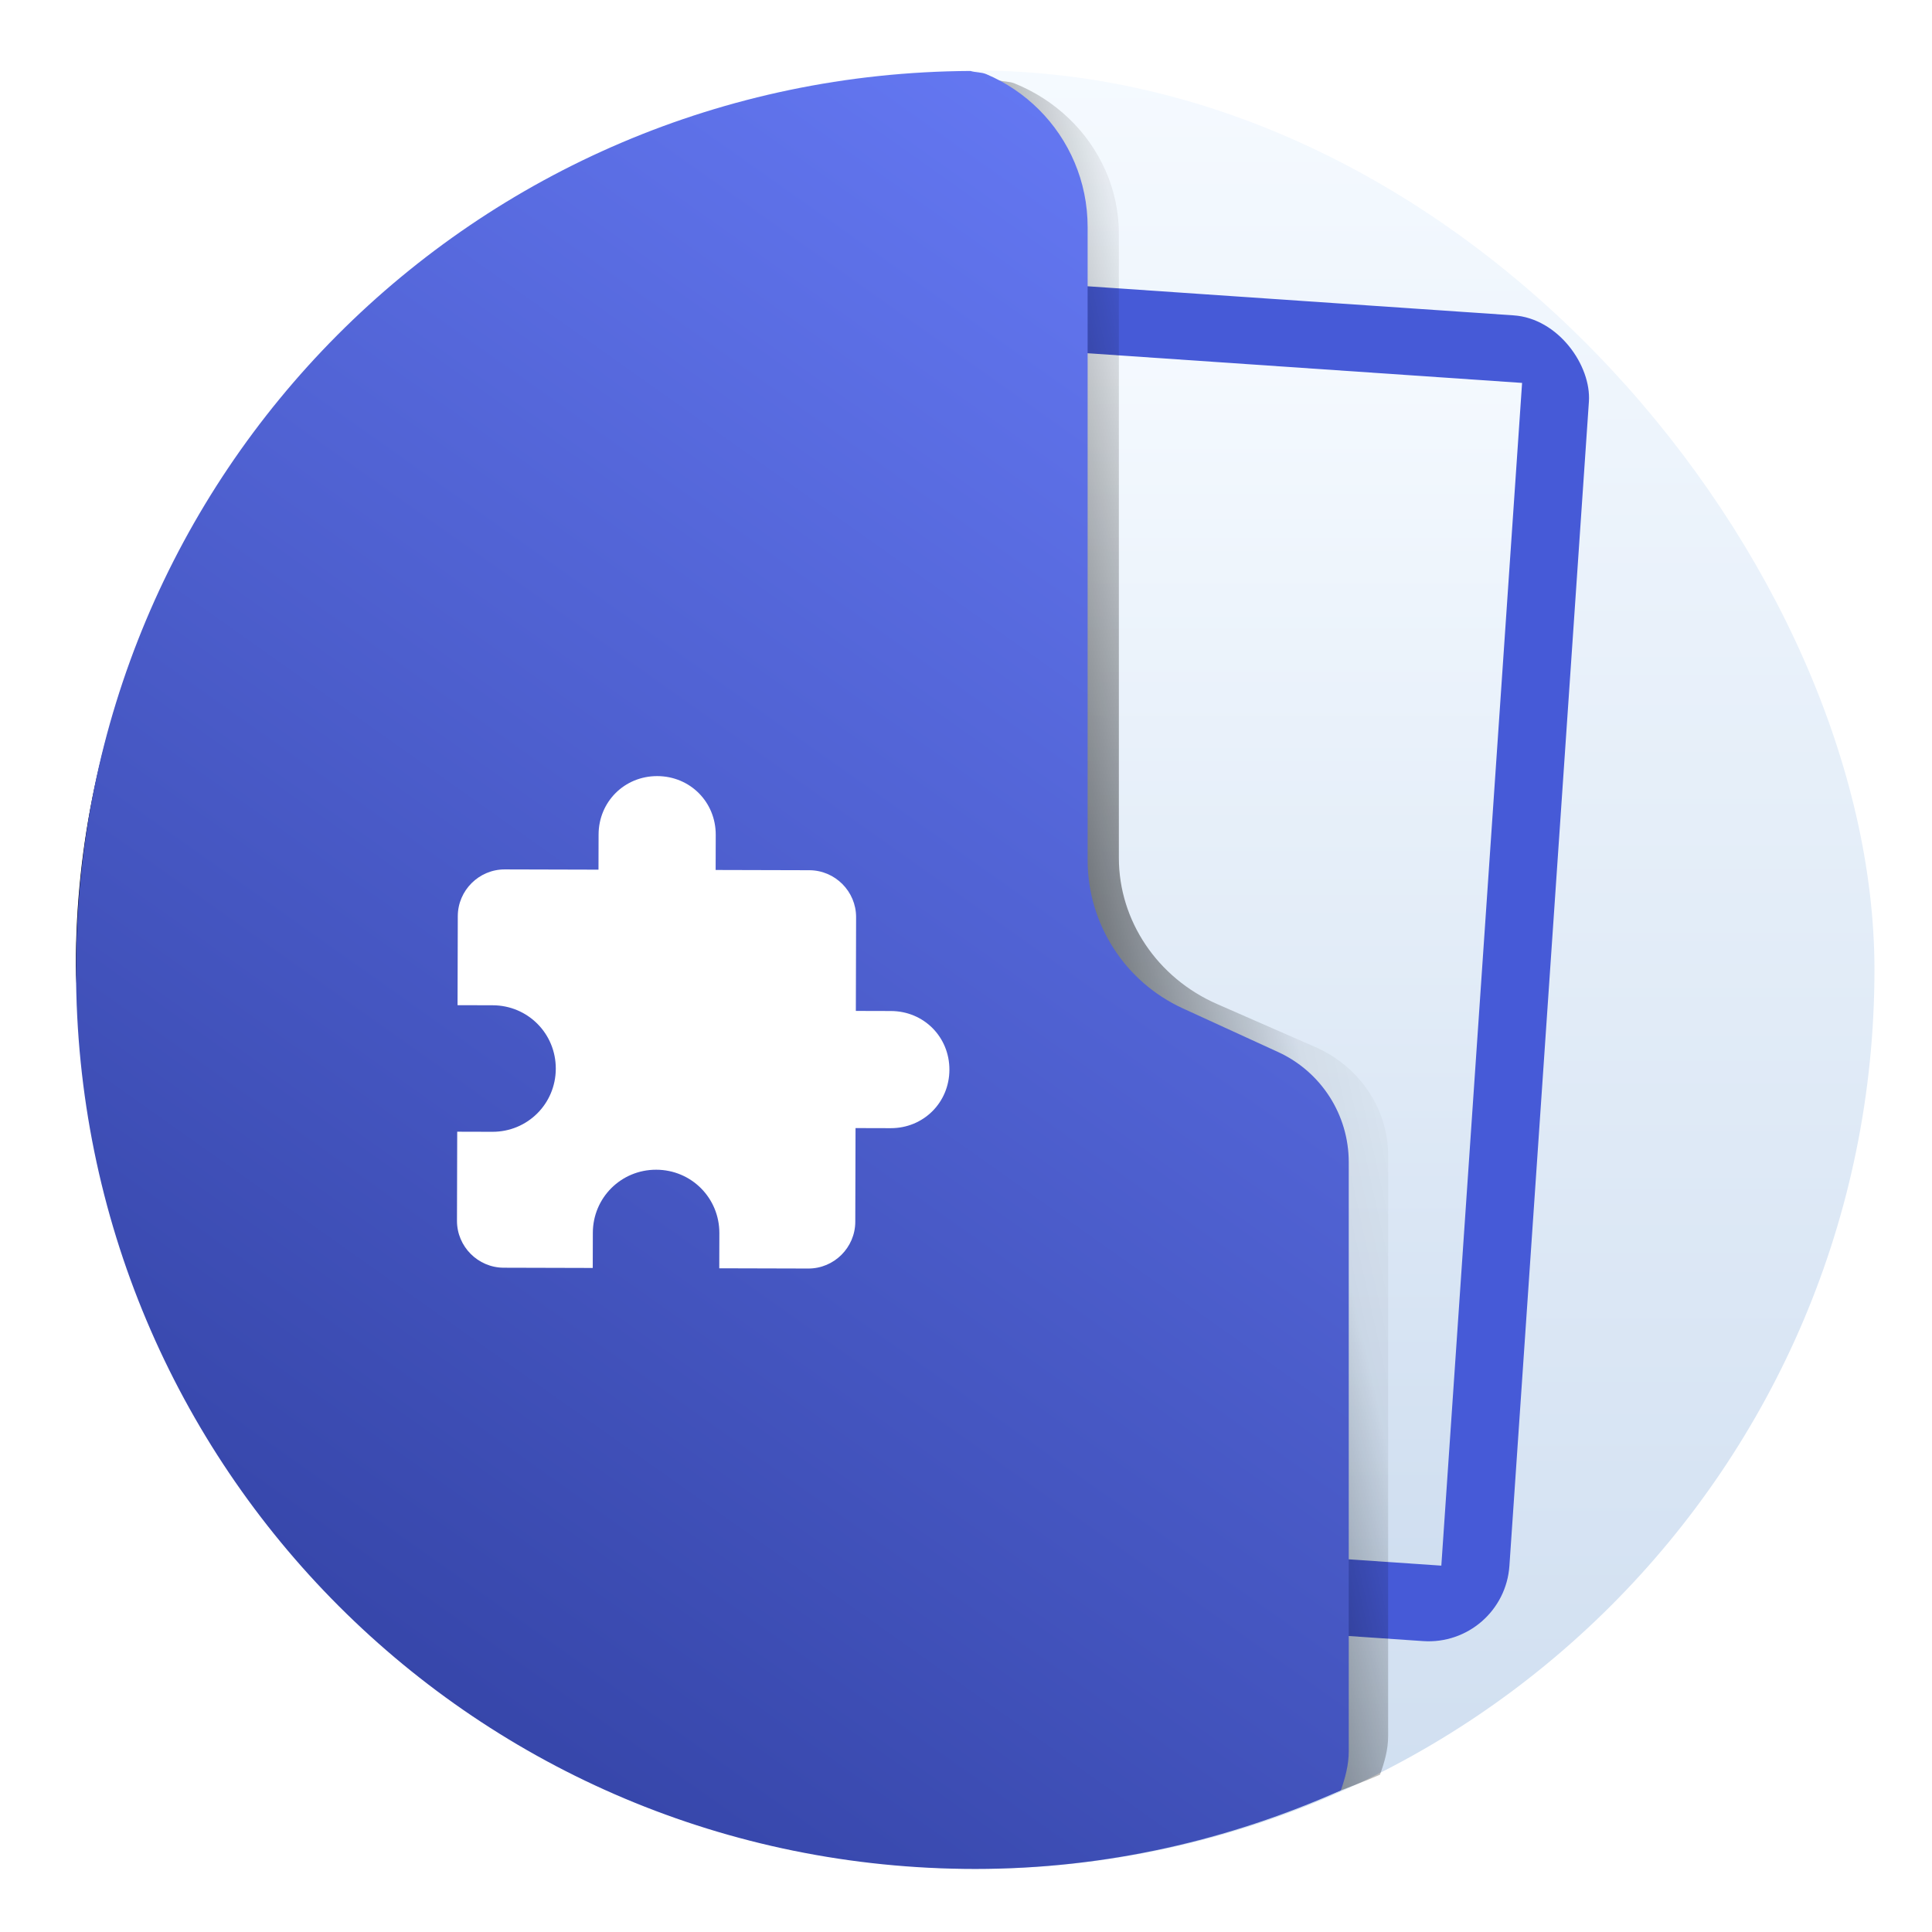 <?xml version="1.0" encoding="UTF-8"?>
<!-- Created with Inkscape (http://www.inkscape.org/) -->
<svg width="64" height="64" version="1.1" viewBox="0 0 64 64" xmlns="http://www.w3.org/2000/svg" xmlns:cc="http://creativecommons.org/ns#" xmlns:dc="http://purl.org/dc/elements/1.1/" xmlns:rdf="http://www.w3.org/1999/02/22-rdf-syntax-ns#" xmlns:xlink="http://www.w3.org/1999/xlink">
 <defs>
  <linearGradient id="linearGradient4232">
   <stop stop-color="#3889e9" offset="0"/>
   <stop stop-color="#5ea5fb" offset="1"/>
  </linearGradient>
  <linearGradient id="linearGradient3426" x1="399.57" x2="399.57" y1="545.8" y2="517.8" gradientTransform="matrix(1.47 0 0 1.47 -828.58 -1031.8)" gradientUnits="userSpaceOnUse" xlink:href="#linearGradient4232"/>
  <linearGradient id="linearGradient4356" x1="-.5" x2="536" y1="267.75" y2="267.75" gradientUnits="userSpaceOnUse" xlink:href="#linearGradient4232"/>
  <linearGradient id="b-3" x1="410.79" x2="410.79" y1="546.47" y2="501.28" gradientTransform="matrix(1.318,0,0,1.318,-506.82,-658.63)" gradientUnits="userSpaceOnUse">
   <stop stop-color="#cfdef0" offset="0"/>
   <stop stop-color="#f5faff" offset="1"/>
  </linearGradient>
  <linearGradient id="linearGradient992" x1="369.86" x2="343.45" y1="-43.743" y2="-430.72" gradientTransform="matrix(.089 0 0 .089 92.257 44.096)" gradientUnits="userSpaceOnUse" xlink:href="#b-3"/>
  <filter id="filter1047" x="-.014" y="-.01" width="1.028" height="1.021" color-interpolation-filters="sRGB">
   <feGaussianBlur stdDeviation="0.256"/>
  </filter>
  <linearGradient id="linearGradient959" x1="410.79" x2="410.79" y1="546.47" y2="501.28" gradientTransform="matrix(1.318 0 0 1.318 -506.51 -658.51)" gradientUnits="userSpaceOnUse" xlink:href="#b-3"/>
  <linearGradient id="linearGradient963" x1="121.64" x2="137.18" y1="34.339" y2="31.042" gradientTransform="matrix(.991 0 0 .952 .886 2.443)" gradientUnits="userSpaceOnUse">
   <stop offset="0"/>
   <stop stop-opacity=".055" offset=".776"/>
   <stop stop-opacity=".027" offset=".913"/>
   <stop stop-opacity=".02" offset=".932"/>
   <stop stop-opacity=".012" offset=".95"/>
   <stop stop-opacity="0" offset="1"/>
  </linearGradient>
  <linearGradient id="linearGradient965" x1="418.14" x2="386.16" y1="501.33" y2="546.52" gradientTransform="matrix(1.318 0 0 1.318 -506.51 -658.51)" gradientUnits="userSpaceOnUse">
   <stop stop-color="#697dfa" offset="0"/>
   <stop stop-color="#2d3c9b" offset="1"/>
  </linearGradient>
 </defs>
 <circle cx="-239.71" cy="-250.06" r="0" fill="url(#linearGradient3426)"/>
 <rect x="2.518" y="2.335" width="59.576" height="59.576" ry="29.788" fill="url(#linearGradient959)" stroke-width="1.004"/>
 <g transform="matrix(1.199 0 0 1.199 -105.98 -5.746)" stroke-width=".089">
  <rect transform="rotate(3.906)" x="115.66" y="4.604" width="17.404" height="36.713" ry="2.237" fill="#465ad7"/>
  <rect transform="rotate(3.906)" x="115.48" y="6.45" width="15.707" height="32.753" ry="0" fill="url(#linearGradient992)"/>
 </g>
 <path transform="matrix(1 0 0 .995 -90.787 .185)" d="m123.85 2.482c-16.938 0.086-30.551 13.197-30.551 29.489 0 0.195 0.012 0.386 0.015 0.58 0.32-15.379 13.264-27.664 29.332-27.746 0.167 0.05 0.359 0.036 0.518 0.1 0.652 0.265 1.239 0.647 1.731 1.121 0.493 0.473 0.891 1.037 1.167 1.663 0.276 0.626 0.428 1.314 0.428 2.037v19.952c0 1.006 0.306 1.964 0.849 2.776 0.543 0.812 1.324 1.479 2.275 1.897l3.124 1.375c0.707 0.311 1.288 0.807 1.691 1.411 0.403 0.604 0.629 1.316 0.629 2.063v18.564c0 0.439-0.117 0.845-0.259 1.238-3.502 1.495-7.347 2.382-11.418 2.461 0.211 4e-3 0.419 0.015 0.631 0.015 4.462 0 8.669-0.948 12.488-2.578 0.148-0.409 0.271-0.831 0.271-1.288v-19.324c0-0.777-0.236-1.52-0.656-2.148-0.419-0.628-1.024-1.144-1.76-1.468l-3.252-1.431c-0.99-0.436-1.803-1.13-2.368-1.976-0.565-0.846-0.884-1.843-0.884-2.89v-20.769c0-0.752-0.158-1.469-0.445-2.12-0.287-0.652-0.702-1.239-1.215-1.732-0.513-0.493-1.123-0.89-1.801-1.165-0.166-0.067-0.366-0.054-0.54-0.106z" fill="url(#linearGradient963)" filter="url(#filter1047)" stroke-width="1.015"/>
 <path d="m44.417 59.31c0.143-0.413 0.262-0.839 0.262-1.301v-19.51c0-0.785-0.228-1.534-0.635-2.168-0.407-0.634-0.993-1.155-1.707-1.482l-3.154-1.445c-0.96-0.44-1.749-1.14-2.297-1.994s-0.857-1.861-0.857-2.918v-20.969c0-0.759-0.153-1.483-0.432-2.141-0.278-0.658-0.68-1.251-1.178-1.748-0.497-0.497-1.09-0.9-1.748-1.178-0.161-0.068-0.355-0.053-0.523-0.105-16.427 0.087-29.629 13.323-29.629 29.771 0 16.503 13.285 29.789 29.787 29.789 4.327 0 8.408-0.956 12.111-2.602z" fill="url(#linearGradient965)" stroke-width="1.004"/>
 <g transform="matrix(.509 -.084 .084 .509 -225.34 -203.14)" fill="#fff">
  <g transform="matrix(.059 0 0 .059 387.63 521.12)" fill="#fff" stroke="url(#linearGradient4356)">
   <g transform="translate(-48.813,-89.137)" fill="#fff" stroke="none">
    <g id="extension" fill="#fff">
     <path d="m474.33 290.63-37.723-6.329 16.877-100.59c4.641-27.663-14.195-54.094-41.859-58.735l-100.59-16.877 6.329-37.723c5.907-35.208-17.115-67.512-52.323-73.419-35.208-5.907-67.512 17.115-73.419 52.323l-6.329 37.723-100.59-16.877c-27.663-4.641-54.094 14.195-58.735 41.859l-16.033 95.564 37.723 6.329c37.723 6.329 62.838 41.57 56.509 79.293-6.329 37.723-41.57 62.838-79.293 56.509l-37.723-6.329-16.033 95.564c-4.641 27.663 14.195 54.094 41.859 58.735l95.564 16.033 6.329-37.723c6.329-37.723 41.57-62.838 79.293-56.509 37.723 6.329 62.838 41.57 56.509 79.293l-6.329 37.723 95.564 16.033c27.663 4.641 54.094-14.195 58.735-41.859l16.877-100.59 37.723 6.329c35.208 5.907 67.512-17.115 73.419-52.323 5.907-35.208-17.115-67.512-52.323-73.419z" fill="#fff"/>
    </g>
   </g>
  </g>
 </g>
</svg>
